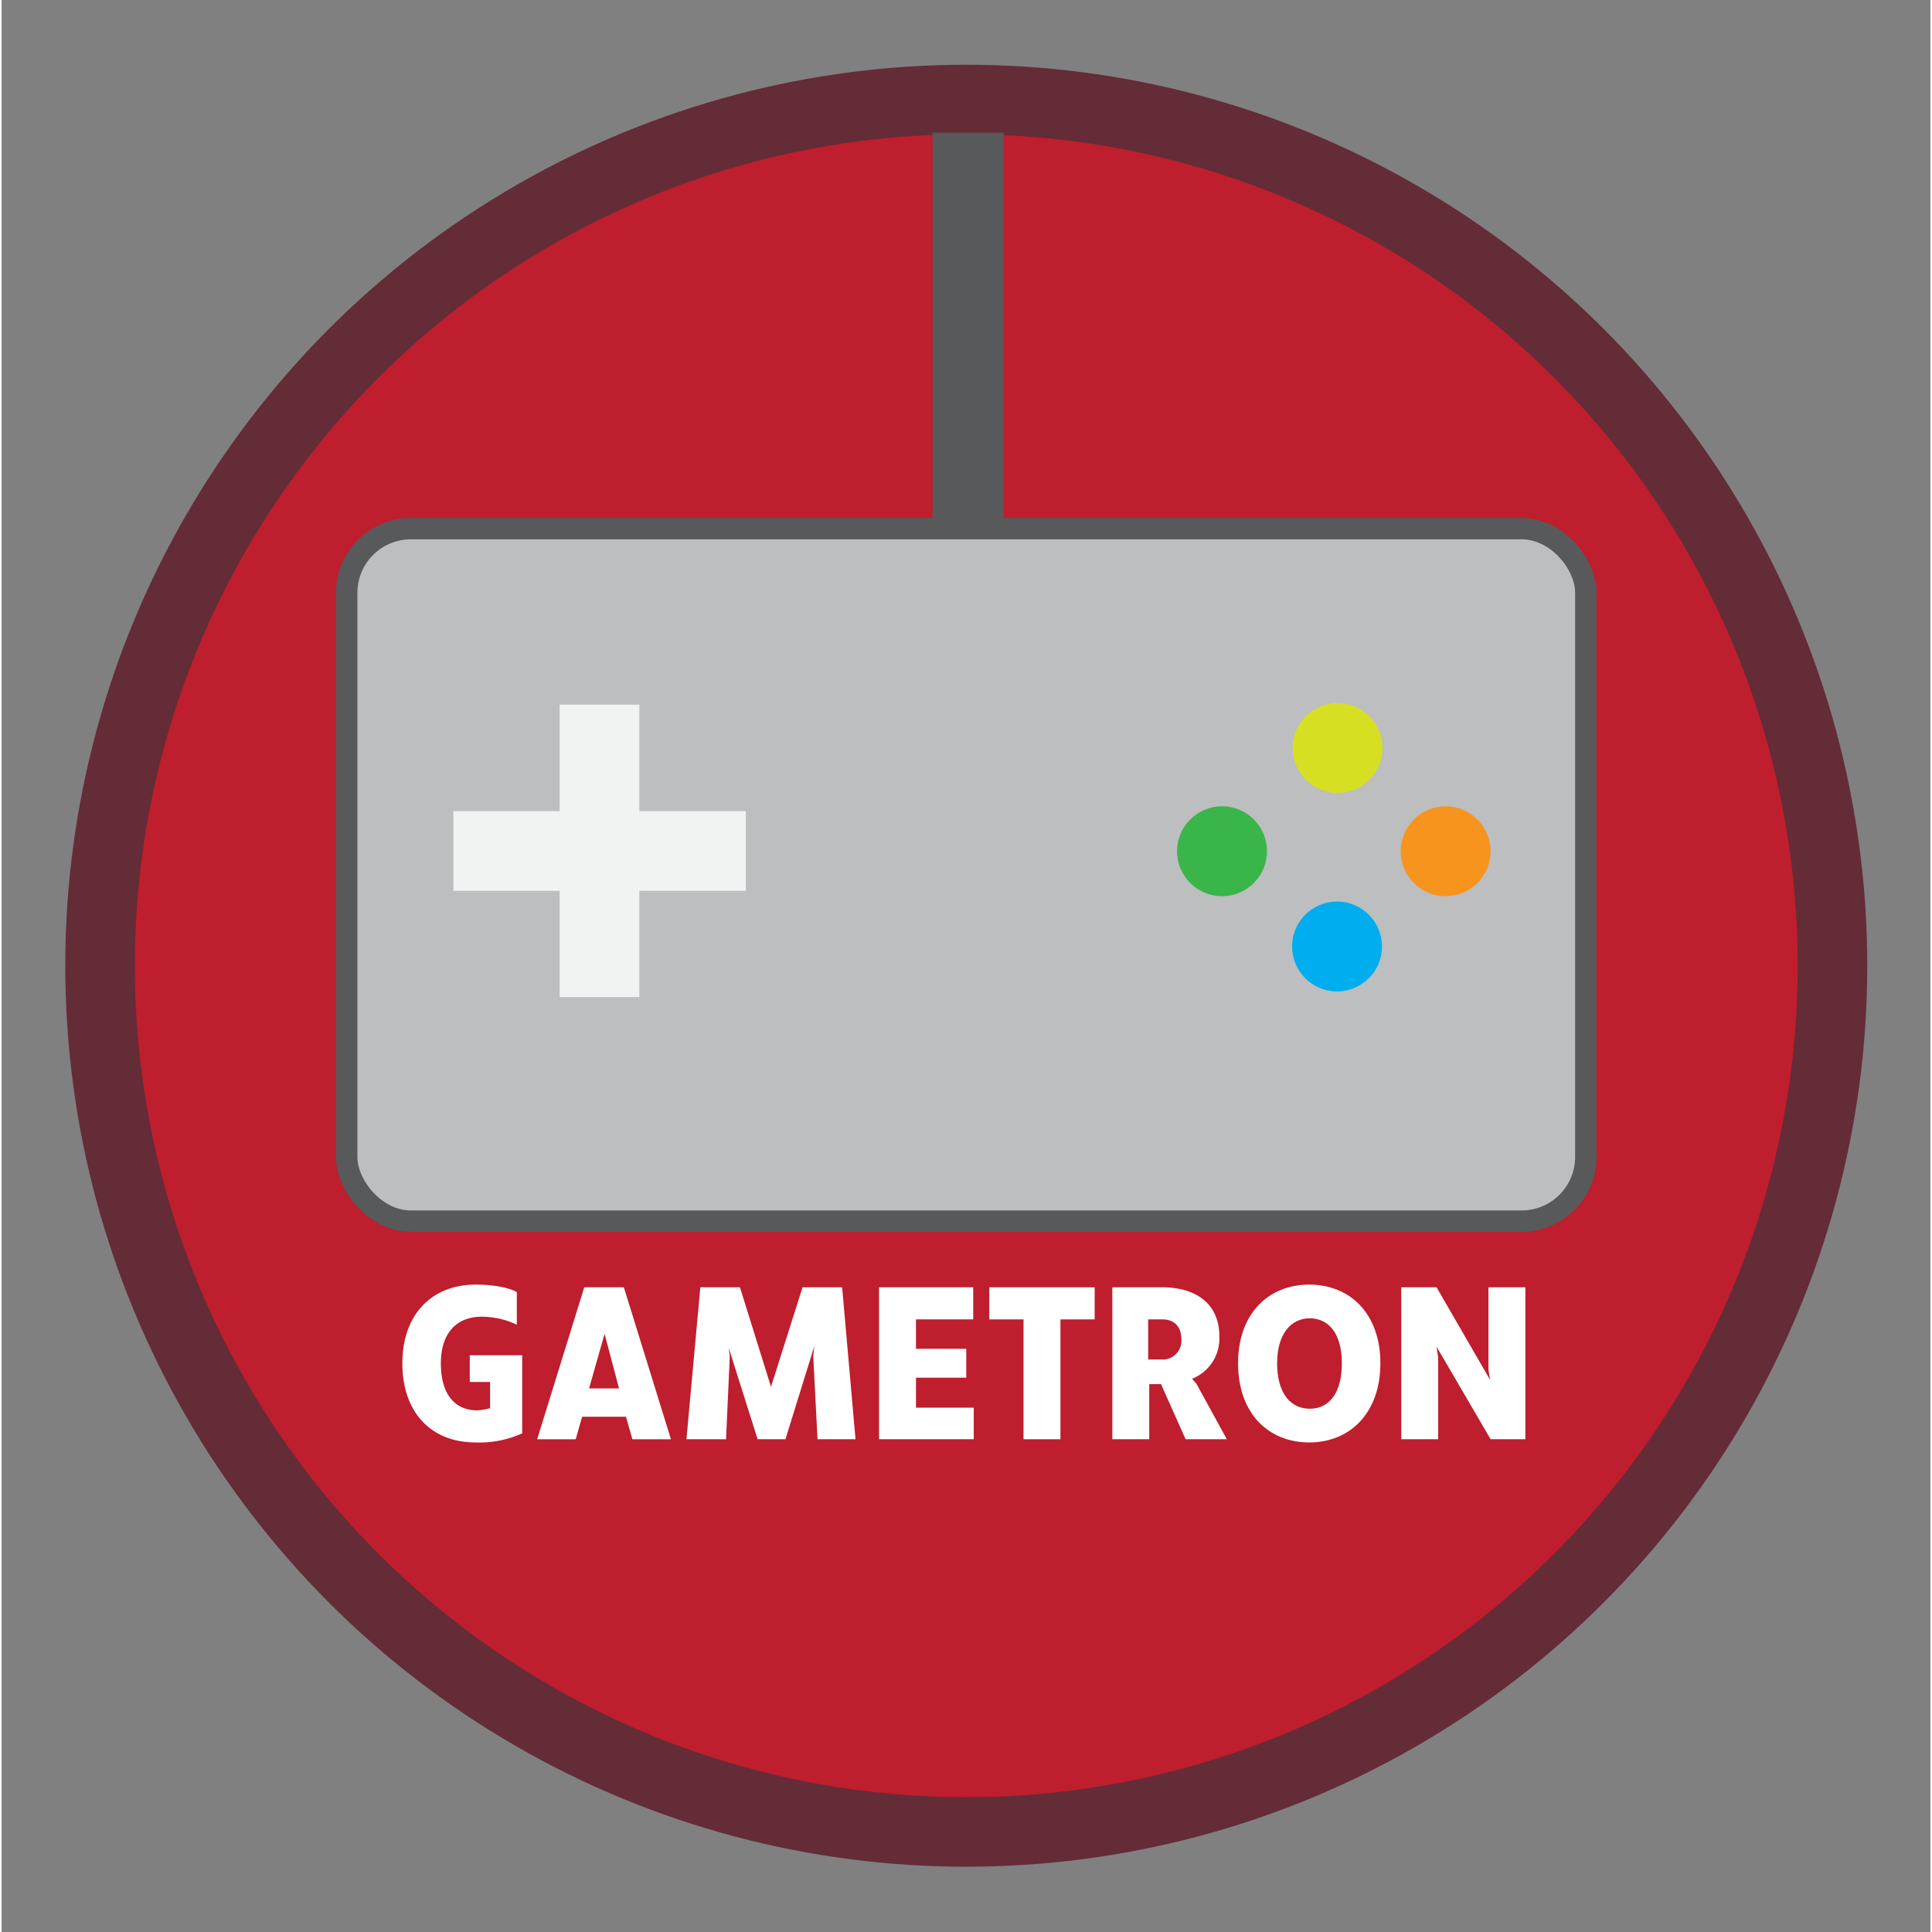 <svg id="Layer_1" data-name="Layer 1" xmlns="http://www.w3.org/2000/svg" width="5in" height="5in" viewBox="0 0 360.5 361.1"><rect x="0" y="0" width="360.5" height="361.1" fill="#808080" stroke="none"/><title>Artboard 1</title><circle cx="180.3" cy="180.5" r="161.9" fill="#be1e2d" stroke="#642c37" stroke-miterlimit="10" stroke-width="13"/><rect x="64.5" y="98.8" width="231.6" height="129.44" rx="12" fill="#bcbec0" stroke="#58595b" stroke-miterlimit="10" stroke-width="4"/><rect x="104.3" y="131.7" width="14.9" height="54.66" fill="#f1f2f2"/><rect x="104.3" y="131.7" width="14.9" height="54.66" transform="translate(270.8 47.3) rotate(90)" fill="#f1f2f2"/><circle cx="249.7" cy="139.8" r="8.4" fill="#d7df23"/><circle cx="228.1" cy="159.1" r="8.4" fill="#39b54a"/><circle cx="269.9" cy="159.1" r="8.4" fill="#f7941d"/><circle cx="249.6" cy="176.9" r="8.4" fill="#00aeef"/><rect x="174" y="24.8" width="13.3" height="73.99" fill="#58595b"/><path d="M87.5,258.3v-5h9.8v14.6a19.4,19.4,0,0,1-8.7,1.7c-8.4,0-13.7-5.7-13.7-14.8s5.5-14.7,13.7-14.7c5.5,0,7.7,1.4,7.7,1.4v6.1a15.3,15.3,0,0,0-6.6-1.5c-4.5,0-7.6,2.9-7.6,8.7s2.6,8.8,6.8,8.8a10.9,10.9,0,0,0,2.4-.4v-4.9Z" fill="#fff"/><path d="M108.5,264.8l-1.2,4.2h-7.2l8.8-28.4h7.4l8.8,28.4h-7.2l-1.2-4.2Zm1.3-5.3h5.6l-2.7-10.2v0Z" fill="#fff"/><path d="M152.5,269l-.8-15.5.2-1.9L146.5,269h-5.2l-5.4-17.1.2,1.6-.7,15.5H128l2.6-28.4H138l5.8,18.6v0l5.9-18.6h7.4l2.5,28.4Z" fill="#fff"/><path d="M164,269V240.6h17.6v6H170.9v5.5h9.4v5.4h-9.4v5.6h10.8V269Z" fill="#fff"/><path d="M197.9,246.6V269H191V246.6h-6.4v-6h19.7v6Z" fill="#fff"/><path d="M216.7,258.7h-2.2V269h-6.9V240.6h9.3c6.7,0,10.7,3.4,10.7,9.1a8.1,8.1,0,0,1-5.1,8l.8.9L229,269h-7.7Zm0-4.6a3.5,3.5,0,0,0,3.8-3.8c0-2.3-1.3-3.7-3.5-3.7h-2.7v7.5Z" fill="#fff"/><path d="M231.1,254.8c0-9.3,5.7-14.7,13.3-14.7s13.3,5.4,13.3,14.7-5.7,14.8-13.3,14.8S231.1,264.2,231.1,254.8Zm7.3,0c0,5.6,2.5,8.5,6.1,8.5s6-2.9,6-8.5-2.5-8.4-6-8.4S238.4,249.3,238.4,254.8Z" fill="#fff"/><path d="M284.8,269h-6.5l-10.1-17.3.3,2V269h-6.9V240.6h6.6l10,17.3-.3-1.9V240.6h6.9Z" fill="#fff"/></svg>